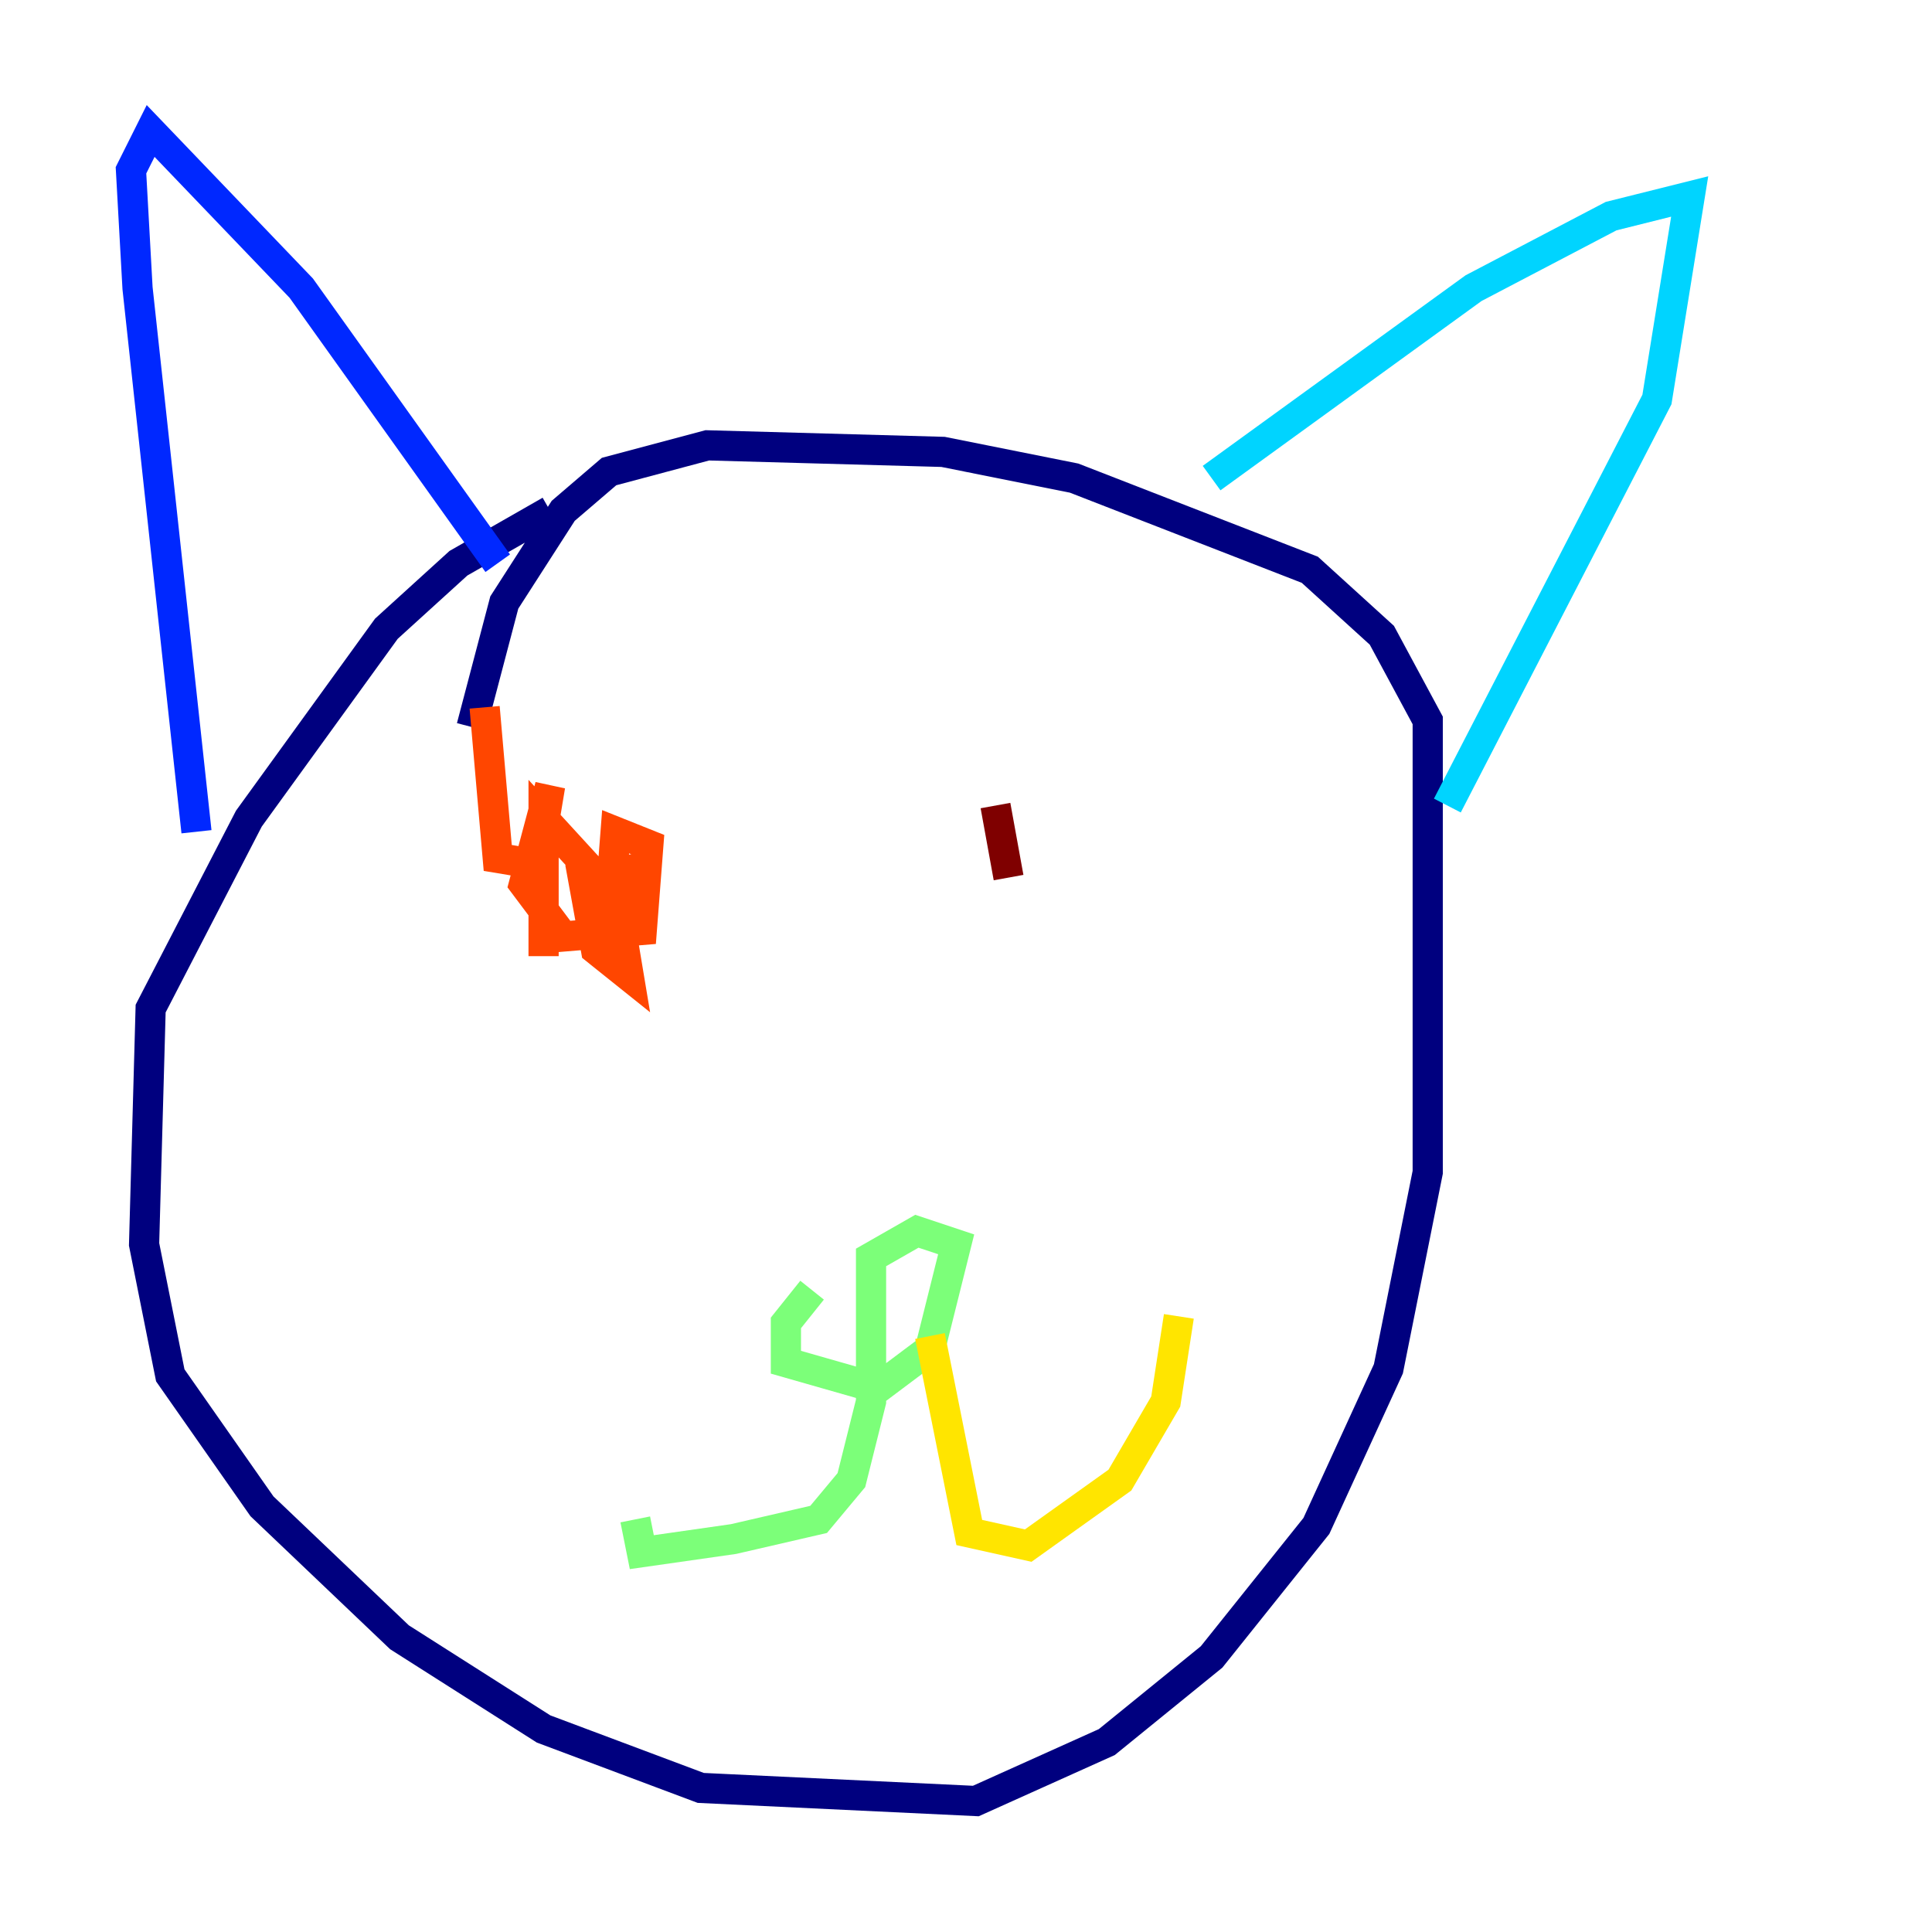 <?xml version="1.0" encoding="utf-8" ?>
<svg baseProfile="tiny" height="128" version="1.2" viewBox="0,0,128,128" width="128" xmlns="http://www.w3.org/2000/svg" xmlns:ev="http://www.w3.org/2001/xml-events" xmlns:xlink="http://www.w3.org/1999/xlink"><defs /><polyline fill="none" points="36.447,33.844 30.373,37.315 25.6,41.654 16.488,54.237 9.98,66.82 9.546,82.441 11.281,91.119 17.356,99.797 26.468,108.475 36.014,114.549 46.427,118.454 64.651,119.322 73.329,115.417 80.271,109.776 87.214,101.098 91.986,90.685 94.59,77.668 94.59,47.729 91.552,42.088 86.78,37.749 71.159,31.675 62.481,29.939 46.861,29.505 40.352,31.241 37.315,33.844 33.41,39.919 31.241,48.163" stroke="#00007f" stroke-width="2" /><polyline fill="none" points="32.976,37.315 19.959,19.091 9.98,8.678 8.678,11.281 9.112,19.091 13.017,55.105" stroke="#0028ff" stroke-width="2" /><polyline fill="none" points="80.271,31.675 97.627,19.091 106.739,14.319 111.946,13.017 109.776,26.468 95.891,53.37" stroke="#00d4ff" stroke-width="2" /><polyline fill="none" points="53.803,85.478 52.068,87.647 52.068,90.251 58.142,91.986 61.614,89.383 63.349,82.441 60.746,81.573 57.709,83.308 57.709,92.854 56.407,98.061 54.237,100.664 48.597,101.966 42.522,102.834 42.088,100.664" stroke="#7cff79" stroke-width="2" /><polyline fill="none" points="61.614,88.515 64.217,101.532 68.122,102.4 74.197,98.061 77.234,92.854 78.102,87.214" stroke="#ffe500" stroke-width="2" /><polyline fill="none" points="32.108,46.861 32.976,56.841 35.58,57.275 36.447,52.068 34.712,58.576 37.315,62.047 42.522,61.614 42.956,55.973 40.786,55.105 40.352,60.746 41.22,57.709 38.617,58.142 39.485,62.915 41.654,64.651 40.786,59.444 36.014,54.237 36.014,63.349" stroke="#ff4600" stroke-width="2" /><polyline fill="none" points="65.953,53.37 66.82,58.142" stroke="#7f0000" stroke-width="2" /></svg>
